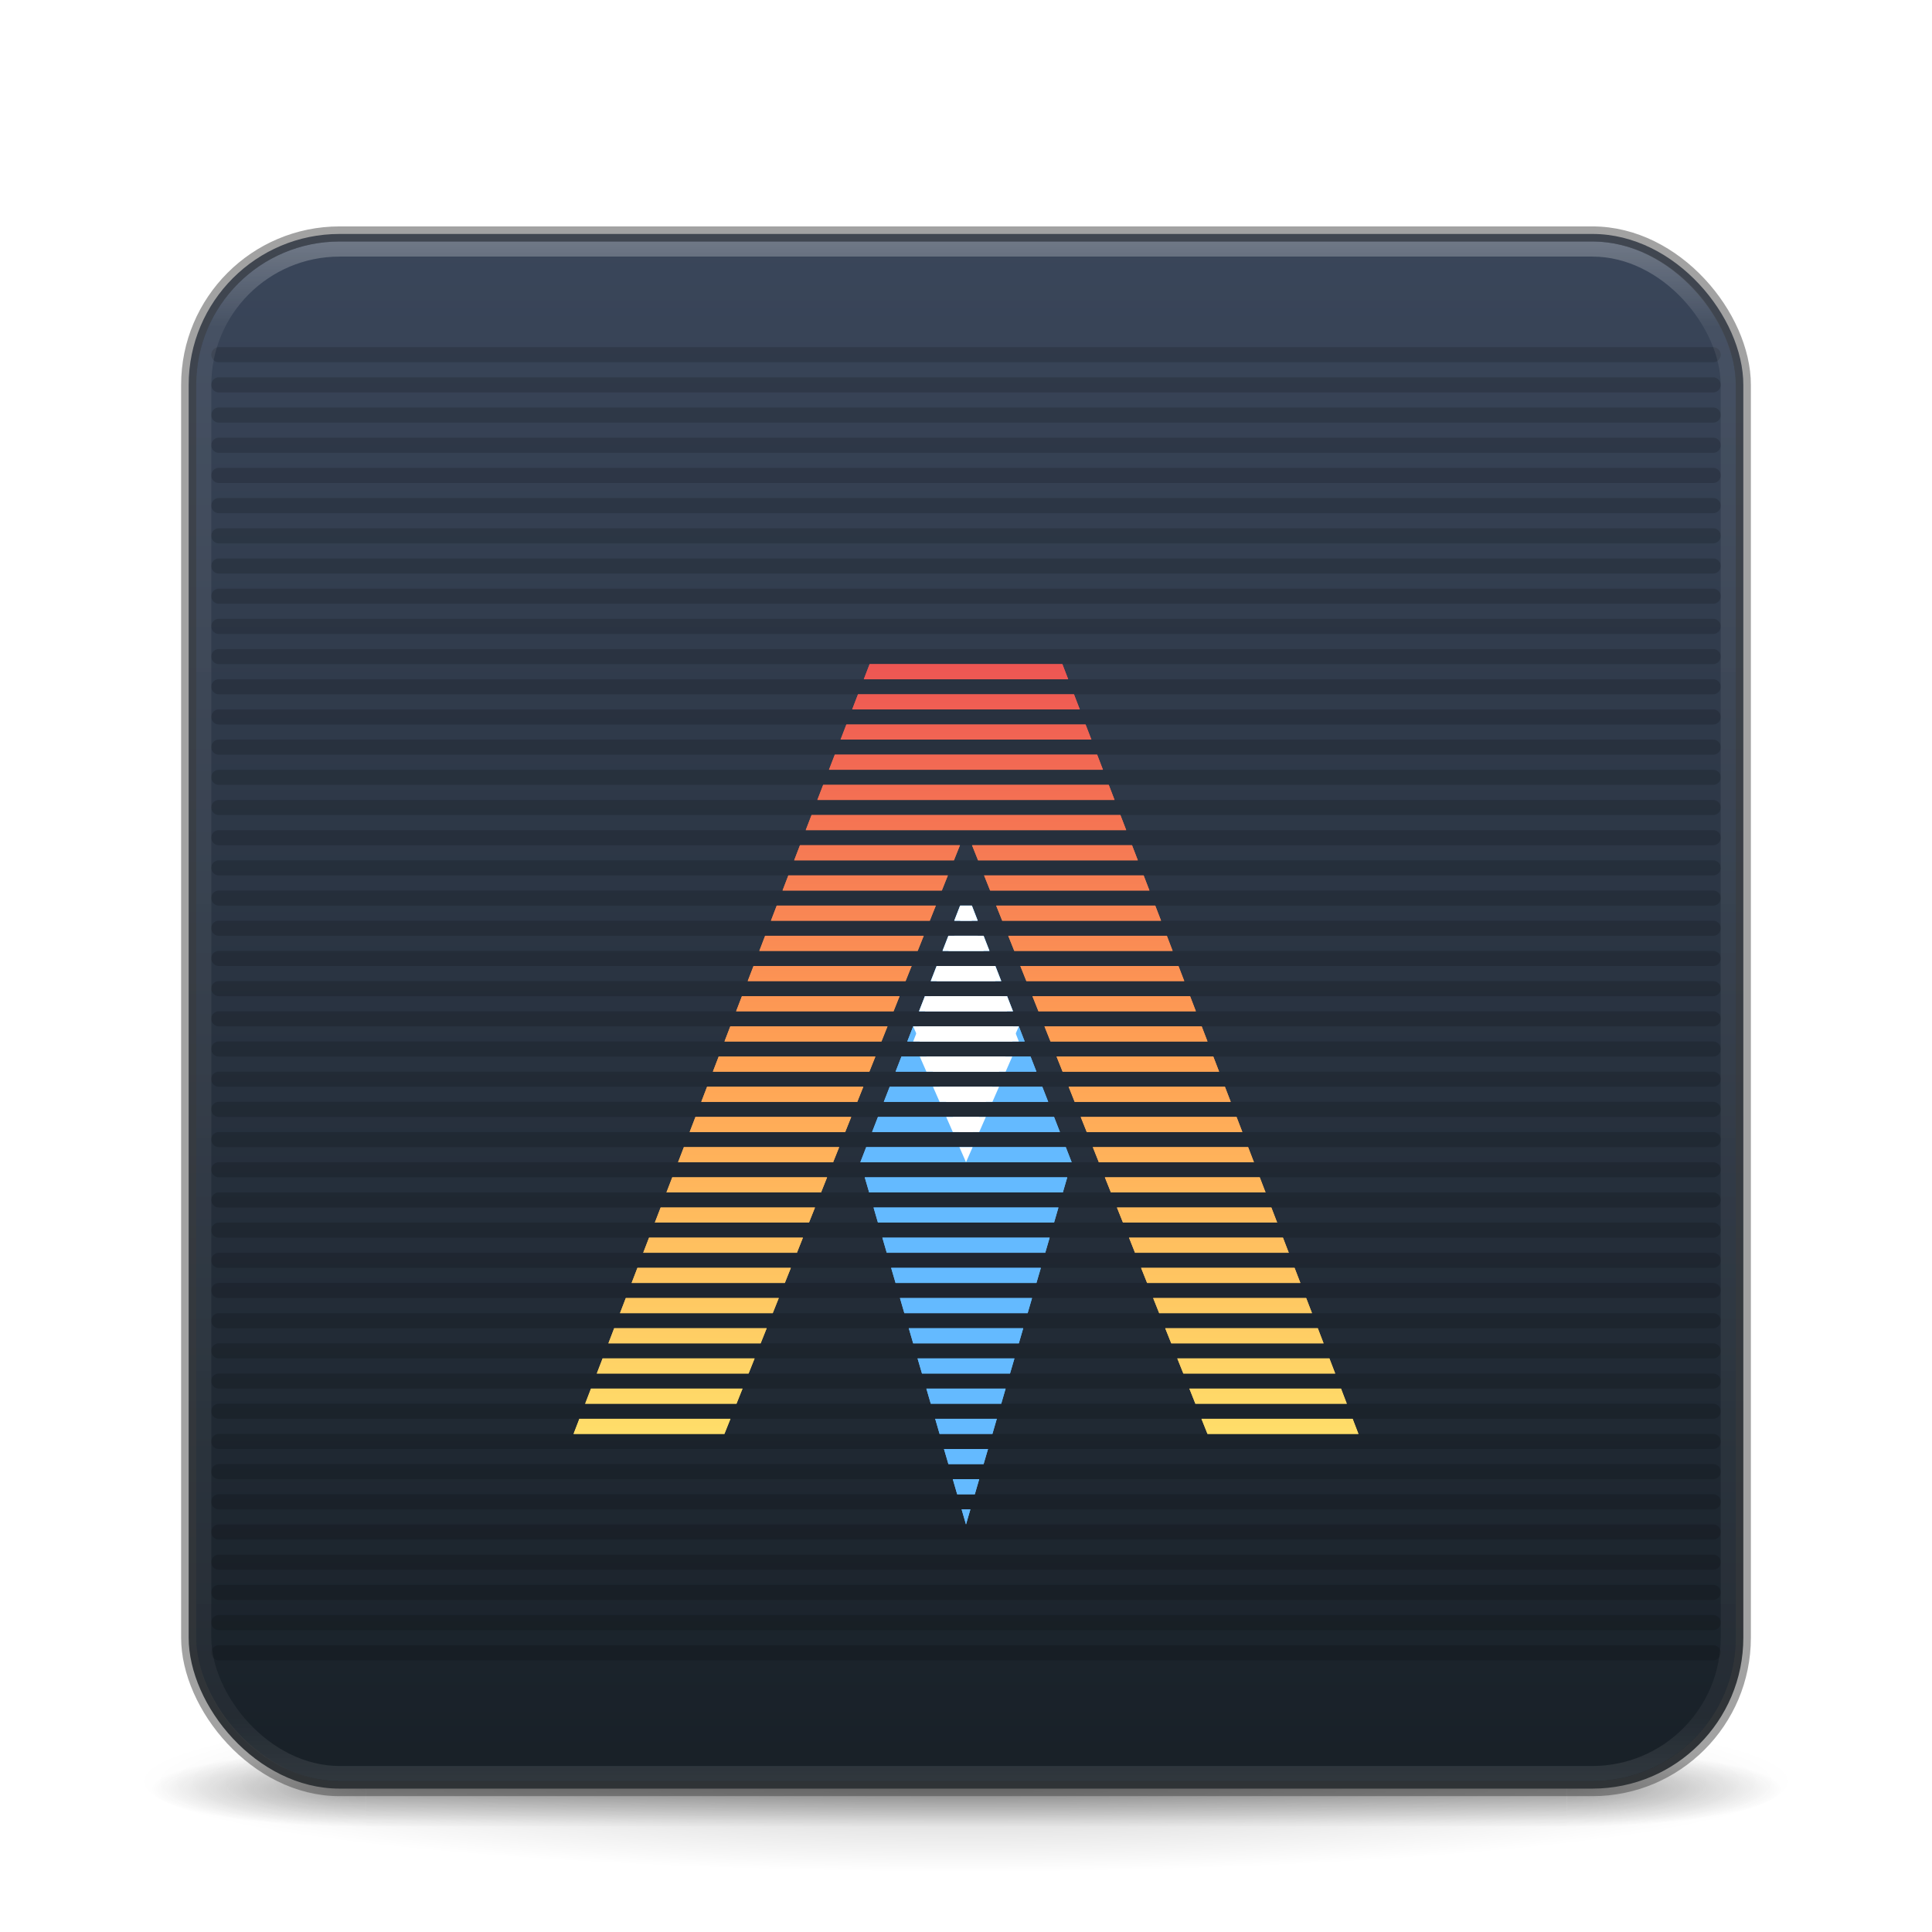 <?xml version="1.0" encoding="UTF-8" standalone="no"?>
<svg
   width="128"
   height="128"
   viewBox="0 0 128 128"
   fill="none"
   version="1.1"
   id="svg4"
   xml:space="preserve"
   xmlns:xlink="http://www.w3.org/1999/xlink"
   xmlns="http://www.w3.org/2000/svg"
   xmlns:svg="http://www.w3.org/2000/svg"><defs
     id="defs4"><linearGradient
       id="linearGradient12"><stop
         style="stop-color:#ed5353;stop-opacity:1;"
         offset="0"
         id="stop10" /><stop
         style="stop-color:#ffa154;stop-opacity:1;"
         offset="0.5"
         id="stop11" /><stop
         style="stop-color:#ffe16b;stop-opacity:1;"
         offset="1"
         id="stop12" /></linearGradient><linearGradient
       id="linearGradient880"><stop
         style="stop-color:#3a465a;stop-opacity:1;"
         offset="0"
         id="stop876" /><stop
         style="stop-color:#182027;stop-opacity:1;"
         offset="1"
         id="stop878" /></linearGradient><linearGradient
       gradientTransform="matrix(2.73,0,0,2.73,-1.514,1.487)"
       gradientUnits="userSpaceOnUse"
       xlink:href="#linearGradient3924-776"
       id="linearGradient3159"
       y2="43"
       x2="24"
       y1="5"
       x1="24" /><linearGradient
       id="linearGradient3924-776"><stop
         offset="0"
         style="stop-color:#ffffff;stop-opacity:1"
         id="stop3124" /><stop
         offset="0.063"
         style="stop-color:#ffffff;stop-opacity:0.235"
         id="stop3126" /><stop
         offset="0.951"
         style="stop-color:#ffffff;stop-opacity:0.157"
         id="stop3128" /><stop
         offset="1"
         style="stop-color:#ffffff;stop-opacity:0.392"
         id="stop3130" /></linearGradient><radialGradient
       gradientTransform="matrix(2.004,0,0,1.4,27.988,-17.4)"
       gradientUnits="userSpaceOnUse"
       xlink:href="#linearGradient3688-166-749-5"
       id="radialGradient2455-1"
       fy="43.5"
       fx="4.993"
       r="2.5"
       cy="43.5"
       cx="4.993" /><linearGradient
       id="linearGradient3688-166-749-5"><stop
         offset="0"
         style="stop-color:#181818;stop-opacity:1"
         id="stop2883-0" /><stop
         offset="1"
         style="stop-color:#181818;stop-opacity:0"
         id="stop2885-5" /></linearGradient><radialGradient
       gradientTransform="matrix(2.004,0,0,1.4,-20.012,-104.4)"
       gradientUnits="userSpaceOnUse"
       xlink:href="#linearGradient3688-166-749-5"
       id="radialGradient2457-5"
       fy="43.5"
       fx="4.993"
       r="2.5"
       cy="43.5"
       cx="4.993" /><linearGradient
       gradientUnits="userSpaceOnUse"
       xlink:href="#linearGradient3702-501-757-0"
       id="linearGradient2459-7"
       y2="39.999"
       x2="25.058"
       y1="47.028"
       x1="25.058" /><linearGradient
       id="linearGradient3702-501-757-0"><stop
         offset="0"
         style="stop-color:#181818;stop-opacity:0"
         id="stop2895-0" /><stop
         offset="0.5"
         style="stop-color:#181818;stop-opacity:1"
         id="stop2897-2" /><stop
         offset="1"
         style="stop-color:#181818;stop-opacity:0"
         id="stop2899-6" /></linearGradient><linearGradient
       id="linearGradient3811"><stop
         offset="0"
         style="stop-color:#000000;stop-opacity:1"
         id="stop3813" /><stop
         offset="1"
         style="stop-color:#000000;stop-opacity:0"
         id="stop3815" /></linearGradient><radialGradient
       gradientTransform="matrix(1.556,0,0,0.17,70.27,102.13)"
       gradientUnits="userSpaceOnUse"
       xlink:href="#linearGradient3811"
       id="radialGradient4377"
       fy="93.468"
       fx="-4.029"
       r="35.338"
       cy="93.468"
       cx="-4.029" /><linearGradient
       xlink:href="#linearGradient880"
       id="linearGradient882"
       x1="62.872"
       y1="15.907"
       x2="62.872"
       y2="118.427"
       gradientUnits="userSpaceOnUse" /><linearGradient
       xlink:href="#linearGradient12"
       id="linearGradient134"
       gradientUnits="userSpaceOnUse"
       gradientTransform="matrix(2.667,0,0,2.667,-2.667,3)"
       x1="25"
       y1="15"
       x2="25"
       y2="35" /><filter
       style="color-interpolation-filters:sRGB"
       id="filter12"
       x="-0.267"
       y="-0.11"
       width="1.533"
       height="1.22"><feGaussianBlur
         stdDeviation="0.778"
         id="feGaussianBlur12" /></filter><filter
       style="color-interpolation-filters:sRGB"
       id="filter13"
       x="-0.048"
       y="-0.049"
       width="1.096"
       height="1.098"><feGaussianBlur
         stdDeviation="1.04"
         id="feGaussianBlur13" /></filter><filter
       style="color-interpolation-filters:sRGB"
       id="filter14"
       x="-0.096"
       y="-0.033"
       width="1.192"
       height="1.066"><feGaussianBlur
         stdDeviation="0.56"
         id="feGaussianBlur14" /></filter><linearGradient
       xlink:href="#linearGradient12"
       id="linearGradient376"
       gradientUnits="userSpaceOnUse"
       gradientTransform="matrix(2.667,0,0,2.667,-2.667,3)"
       x1="25"
       y1="15"
       x2="25"
       y2="35" /></defs><path
     d="m 119,118 a 55,6 0 0 1 -110,0 55,6 0 1 1 110,0 z"
     id="path3041"
     style="color:#000000;display:inline;overflow:visible;visibility:visible;opacity:0.2;fill:url(#radialGradient4377);fill-opacity:1;fill-rule:nonzero;stroke:none;stroke-width:1;marker:none;enable-background:accumulate" /><g
     transform="matrix(2.7,0,0,0.556,-0.8,94.889)"
     id="g2036"
     style="display:inline"><g
       transform="matrix(1.053,0,0,1.286,-1.263,-13.429)"
       id="g3712"
       style="opacity:0.4"><rect
         width="5"
         height="7"
         x="38"
         y="40"
         id="rect2801"
         style="fill:url(#radialGradient2455-1);fill-opacity:1;stroke:none" /><rect
         width="5"
         height="7"
         x="-10"
         y="-47"
         transform="scale(-1)"
         id="rect3696"
         style="fill:url(#radialGradient2457-5);fill-opacity:1;stroke:none" /><rect
         width="28"
         height="7"
         x="10"
         y="40"
         id="rect3700"
         style="fill:url(#linearGradient2459-7);fill-opacity:1;stroke:none" /></g></g><rect
     width="103"
     height="103"
     rx="10"
     ry="10"
     x="12.5"
     y="15.5"
     id="rect5505-21-3"
     style="color:#000000;display:inline;overflow:visible;visibility:visible;fill:url(#linearGradient882);fill-opacity:1;fill-rule:nonzero;stroke:none;stroke-width:1;marker:none;enable-background:accumulate" /><path
     id="path116-7"
     style="fill:#64baff;stroke:none;stroke-width:2.587;stroke-linejoin:round;stroke-opacity:0.497"
     d="m 63.611,60 -0.389,1 h 1.555 l -0.389,-1 z m -0.777,2 -0.389,1 h 3.109 l -0.389,-1 z m -0.779,2 -0.389,1 h 4.668 l -0.389,-1 z m -0.777,2 -0.389,1 h 6.223 L 66.723,66 Z M 60.5,68 60.111,69 h 7.777 L 67.5,68 Z m -0.777,2 -0.389,1 h 9.332 l -0.389,-1 z m -0.777,2 -0.391,1 h 10.891 l -0.391,-1 z m -0.779,2 -0.389,1 H 70.223 L 69.834,74 Z M 57.389,76 57,77 h 14 l -0.389,-1 z m -0.098,2 0.293,1 h 12.832 l 0.293,-1 z m 0.584,2 0.291,1 H 69.834 L 70.125,80 Z m 0.584,2 0.291,1 h 10.5 l 0.291,-1 z m 0.582,2 0.293,1 h 9.332 l 0.293,-1 z m 0.584,2 0.291,1 H 68.084 L 68.375,86 Z M 60.209,88 60.5,89 h 7 l 0.291,-1 z m 0.582,2 0.293,1 h 5.832 l 0.293,-1 z m 0.584,2 0.291,1 h 4.668 L 66.625,92 Z m 0.584,2 0.291,1 h 3.5 l 0.291,-1 z m 0.582,2 0.293,1 h 2.332 l 0.293,-1 z m 0.584,2 0.291,1 h 1.168 L 64.875,98 Z m 0.584,2 0.291,1 0.291,-1 z" /><path
     id="path115-2"
     style="fill:url(#linearGradient134);stroke:none;stroke-width:2.667;stroke-linejoin:round;stroke-opacity:0.497"
     d="m 57.615,44 -0.385,1 h 13.539 l -0.385,-1 z m -0.77,2 -0.385,1 h 15.078 l -0.385,-1 z m -0.77,2 -0.385,1 h 16.617 l -0.385,-1 z m -0.768,2 -0.385,1 h 18.152 l -0.385,-1 z m -0.77,2 -0.385,1 h 19.691 l -0.385,-1 z m -0.77,2 -0.385,1 H 64 74.615 L 74.23,54 Z M 53,56 52.615,57 h 10.584 l 0.4,-1 z m 11.4,0 0.4,1 H 75.385 L 75,56 Z m -12.17,2 -0.385,1 h 10.553 l 0.4,-1 z m 12.969,0 0.4,1 h 10.555 l -0.385,-1 z m -13.738,2 -0.385,1 H 61.6 L 62,60 Z M 66,60 l 0.4,1 h 10.523 l -0.385,-1 z m -15.309,2 -0.383,1 h 10.49 l 0.4,-1 z m 16.109,0 0.398,1 h 10.492 l -0.383,-1 z m -16.877,2 -0.385,1 h 10.459 l 0.4,-1 z M 67.6,64 68,65 h 10.461 l -0.385,-1 z m -18.445,2 -0.385,1 h 10.43 l 0.398,-1 z m 19.246,0 0.4,1 H 79.23 L 78.846,66 Z M 48.385,68 48,69 h 10.398 l 0.4,-1 z m 20.814,0 0.4,1 H 80 l -0.385,-1 z m -21.584,2 -0.385,1 h 10.367 l 0.4,-1 z M 70,70 l 0.4,1 h 10.369 l -0.385,-1 z m -23.154,2 -0.385,1 h 10.336 l 0.4,-1 z m 23.955,0 0.398,1 h 10.34 l -0.385,-1 z m -24.725,2 -0.385,1 h 10.305 l 0.4,-1 z M 71.6,74 72,75 h 10.309 l -0.385,-1 z m -26.291,2 -0.385,1 h 10.273 l 0.4,-1 z m 27.092,0 0.4,1 h 10.275 l -0.385,-1 z m -27.861,2 -0.385,1 h 10.242 l 0.4,-1 z m 28.66,0 0.4,1 h 10.246 l -0.385,-1 z m -29.43,2 -0.385,1 h 10.211 l 0.4,-1 z M 74,80 l 0.4,1 h 10.215 l -0.385,-1 z m -31,2 -0.385,1 h 10.182 l 0.398,-1 z m 31.801,0 0.398,1 H 85.385 L 85,82 Z m -32.57,2 -0.385,1 h 10.15 l 0.4,-1 z M 75.6,84 76,85 h 10.154 l -0.385,-1 z m -34.139,2 -0.385,1 h 10.119 l 0.4,-1 z m 34.939,0 0.4,1 h 10.123 l -0.385,-1 z m -35.709,2 -0.383,1 h 10.086 l 0.4,-1 z m 36.508,0 0.4,1 h 10.092 l -0.383,-1 z m -37.275,2 -0.385,1 H 49.594 l 0.4,-1 z M 78,90 l 0.4,1 h 10.061 l -0.385,-1 z m -38.846,2 -0.385,1 h 10.025 l 0.4,-1 z m 39.646,0 0.398,1 h 10.031 L 88.846,92 Z M 38.385,94 38,95 h 9.994 l 0.4,-1 z M 79.6,94 80,95 h 10 l -0.385,-1 z" /><path
     id="use243"
     style="color:#000000;opacity:0.15;fill:#000000;stroke-linecap:round;stroke-linejoin:round;-inkscape-stroke:none"
     d="M 14.5,23 A 0.5,0.5 0 0 0 14,23.5 0.5,0.5 0 0 0 14.5,24 h 99 A 0.5,0.5 0 0 0 114,23.5 0.5,0.5 0 0 0 113.5,23 Z m 0,2 A 0.5,0.5 0 0 0 14,25.5 0.5,0.5 0 0 0 14.5,26 h 99 A 0.5,0.5 0 0 0 114,25.5 0.5,0.5 0 0 0 113.5,25 Z m 0,2 A 0.5,0.5 0 0 0 14,27.5 0.5,0.5 0 0 0 14.5,28 h 99 A 0.5,0.5 0 0 0 114,27.5 0.5,0.5 0 0 0 113.5,27 Z m 0,2 A 0.5,0.5 0 0 0 14,29.5 0.5,0.5 0 0 0 14.5,30 h 99 A 0.5,0.5 0 0 0 114,29.5 0.5,0.5 0 0 0 113.5,29 Z m 0,2 A 0.5,0.5 0 0 0 14,31.5 0.5,0.5 0 0 0 14.5,32 h 99 A 0.5,0.5 0 0 0 114,31.5 0.5,0.5 0 0 0 113.5,31 Z m 0,2 A 0.5,0.5 0 0 0 14,33.5 0.5,0.5 0 0 0 14.5,34 h 99 A 0.5,0.5 0 0 0 114,33.5 0.5,0.5 0 0 0 113.5,33 Z m 0,2 A 0.5,0.5 0 0 0 14,35.5 0.5,0.5 0 0 0 14.5,36 h 99 A 0.5,0.5 0 0 0 114,35.5 0.5,0.5 0 0 0 113.5,35 Z m 0,2 A 0.5,0.5 0 0 0 14,37.5 0.5,0.5 0 0 0 14.5,38 h 99 A 0.5,0.5 0 0 0 114,37.5 0.5,0.5 0 0 0 113.5,37 Z m 0,2 A 0.5,0.5 0 0 0 14,39.5 0.5,0.5 0 0 0 14.5,40 h 99 A 0.5,0.5 0 0 0 114,39.5 0.5,0.5 0 0 0 113.5,39 Z m 0,2 A 0.5,0.5 0 0 0 14,41.5 0.5,0.5 0 0 0 14.5,42 h 99 A 0.5,0.5 0 0 0 114,41.5 0.5,0.5 0 0 0 113.5,41 Z m 0,2 A 0.5,0.5 0 0 0 14,43.5 0.5,0.5 0 0 0 14.5,44 h 99 A 0.5,0.5 0 0 0 114,43.5 0.5,0.5 0 0 0 113.5,43 Z m 0,2 A 0.5,0.5 0 0 0 14,45.5 0.5,0.5 0 0 0 14.5,46 h 99 A 0.5,0.5 0 0 0 114,45.5 0.5,0.5 0 0 0 113.5,45 Z m 0,2 A 0.5,0.5 0 0 0 14,47.5 0.5,0.5 0 0 0 14.5,48 h 99 A 0.5,0.5 0 0 0 114,47.5 0.5,0.5 0 0 0 113.5,47 Z m 0,2 A 0.5,0.5 0 0 0 14,49.5 0.5,0.5 0 0 0 14.5,50 h 99 A 0.5,0.5 0 0 0 114,49.5 0.5,0.5 0 0 0 113.5,49 Z m 0,2 A 0.5,0.5 0 0 0 14,51.5 0.5,0.5 0 0 0 14.5,52 h 99 A 0.5,0.5 0 0 0 114,51.5 0.5,0.5 0 0 0 113.5,51 Z m 0,2 A 0.5,0.5 0 0 0 14,53.5 0.5,0.5 0 0 0 14.5,54 h 99 A 0.5,0.5 0 0 0 114,53.5 0.5,0.5 0 0 0 113.5,53 Z m 0,2 A 0.5,0.5 0 0 0 14,55.5 0.5,0.5 0 0 0 14.5,56 h 99 A 0.5,0.5 0 0 0 114,55.5 0.5,0.5 0 0 0 113.5,55 Z m 0,2 A 0.5,0.5 0 0 0 14,57.5 0.5,0.5 0 0 0 14.5,58 h 99 A 0.5,0.5 0 0 0 114,57.5 0.5,0.5 0 0 0 113.5,57 Z m 0,2 A 0.5,0.5 0 0 0 14,59.5 0.5,0.5 0 0 0 14.5,60 h 99 A 0.5,0.5 0 0 0 114,59.5 0.5,0.5 0 0 0 113.5,59 Z m 0,2 A 0.5,0.5 0 0 0 14,61.5 0.5,0.5 0 0 0 14.5,62 h 99 A 0.5,0.5 0 0 0 114,61.5 0.5,0.5 0 0 0 113.5,61 Z m 0,2 A 0.5,0.5 0 0 0 14,63.5 0.5,0.5 0 0 0 14.5,64 h 99 A 0.5,0.5 0 0 0 114,63.5 0.5,0.5 0 0 0 113.5,63 Z m 0,2 A 0.5,0.5 0 0 0 14,65.5 0.5,0.5 0 0 0 14.5,66 h 99 A 0.5,0.5 0 0 0 114,65.5 0.5,0.5 0 0 0 113.5,65 Z m 0,2 A 0.5,0.5 0 0 0 14,67.5 0.5,0.5 0 0 0 14.5,68 h 99 A 0.5,0.5 0 0 0 114,67.5 0.5,0.5 0 0 0 113.5,67 Z m 0,2 A 0.5,0.5 0 0 0 14,69.5 0.5,0.5 0 0 0 14.5,70 h 99 A 0.5,0.5 0 0 0 114,69.5 0.5,0.5 0 0 0 113.5,69 Z m 0,2 A 0.5,0.5 0 0 0 14,71.5 0.5,0.5 0 0 0 14.5,72 h 99 A 0.5,0.5 0 0 0 114,71.5 0.5,0.5 0 0 0 113.5,71 Z m 0,2 A 0.5,0.5 0 0 0 14,73.5 0.5,0.5 0 0 0 14.5,74 h 99 A 0.5,0.5 0 0 0 114,73.5 0.5,0.5 0 0 0 113.5,73 Z m 0,2 A 0.5,0.5 0 0 0 14,75.5 0.5,0.5 0 0 0 14.5,76 h 99 A 0.5,0.5 0 0 0 114,75.5 0.5,0.5 0 0 0 113.5,75 Z m 0,2 A 0.5,0.5 0 0 0 14,77.5 0.5,0.5 0 0 0 14.5,78 h 99 A 0.5,0.5 0 0 0 114,77.5 0.5,0.5 0 0 0 113.5,77 Z m 0,2 A 0.5,0.5 0 0 0 14,79.5 0.5,0.5 0 0 0 14.5,80 h 99 A 0.5,0.5 0 0 0 114,79.5 0.5,0.5 0 0 0 113.5,79 Z m 0,2 A 0.5,0.5 0 0 0 14,81.5 0.5,0.5 0 0 0 14.5,82 h 99 A 0.5,0.5 0 0 0 114,81.5 0.5,0.5 0 0 0 113.5,81 Z m 0,2 A 0.5,0.5 0 0 0 14,83.5 0.5,0.5 0 0 0 14.5,84 h 99 A 0.5,0.5 0 0 0 114,83.5 0.5,0.5 0 0 0 113.5,83 Z m 0,2 A 0.5,0.5 0 0 0 14,85.5 0.5,0.5 0 0 0 14.5,86 h 99 A 0.5,0.5 0 0 0 114,85.5 0.5,0.5 0 0 0 113.5,85 Z m 0,2 A 0.5,0.5 0 0 0 14,87.5 0.5,0.5 0 0 0 14.5,88 h 99 A 0.5,0.5 0 0 0 114,87.5 0.5,0.5 0 0 0 113.5,87 Z m 0,2 A 0.5,0.5 0 0 0 14,89.5 0.5,0.5 0 0 0 14.5,90 h 99 A 0.5,0.5 0 0 0 114,89.5 0.5,0.5 0 0 0 113.5,89 Z m 0,2 A 0.5,0.5 0 0 0 14,91.5 0.5,0.5 0 0 0 14.5,92 h 99 A 0.5,0.5 0 0 0 114,91.5 0.5,0.5 0 0 0 113.5,91 Z m 0,2 A 0.5,0.5 0 0 0 14,93.5 0.5,0.5 0 0 0 14.5,94 h 99 A 0.5,0.5 0 0 0 114,93.5 0.5,0.5 0 0 0 113.5,93 Z m 0,2 A 0.5,0.5 0 0 0 14,95.5 0.5,0.5 0 0 0 14.5,96 h 99 A 0.5,0.5 0 0 0 114,95.5 0.5,0.5 0 0 0 113.5,95 Z m 0,2 A 0.5,0.5 0 0 0 14,97.5 0.5,0.5 0 0 0 14.5,98 h 99 A 0.5,0.5 0 0 0 114,97.5 0.5,0.5 0 0 0 113.5,97 Z m 0,2 a 0.5,0.5 0 0 0 -0.5,0.5 0.5,0.5 0 0 0 0.5,0.5 h 99 A 0.5,0.5 0 0 0 114,99.5 0.5,0.5 0 0 0 113.5,99 Z m 0,2 a 0.5,0.5 0 0 0 -0.5,0.5 0.5,0.5 0 0 0 0.5,0.5 h 99 a 0.5,0.5 0 0 0 0.5,-0.5 0.5,0.5 0 0 0 -0.5,-0.5 z m 0,2 a 0.5,0.5 0 0 0 -0.5,0.5 0.5,0.5 0 0 0 0.5,0.5 h 99 a 0.5,0.5 0 0 0 0.5,-0.5 0.5,0.5 0 0 0 -0.5,-0.5 z m 0,2 a 0.5,0.5 0 0 0 -0.5,0.5 0.5,0.5 0 0 0 0.5,0.5 h 99 a 0.5,0.5 0 0 0 0.5,-0.5 0.5,0.5 0 0 0 -0.5,-0.5 z m 0,2 a 0.5,0.5 0 0 0 -0.5,0.5 0.5,0.5 0 0 0 0.5,0.5 h 99 a 0.5,0.5 0 0 0 0.5,-0.5 0.5,0.5 0 0 0 -0.5,-0.5 z m 0,2 a 0.5,0.5 0 0 0 -0.5,0.5 0.5,0.5 0 0 0 0.5,0.5 h 99 a 0.5,0.5 0 0 0 0.5,-0.5 0.5,0.5 0 0 0 -0.5,-0.5 z" /><path
     id="path14"
     style="fill:#64baff;stroke:none;stroke-width:2.587;stroke-linejoin:round;stroke-opacity:0.497;filter:url(#filter14)"
     d="m 63.611,60 -0.389,1 h 1.555 l -0.389,-1 z m -0.777,2 -0.389,1 h 3.109 l -0.389,-1 z m -0.779,2 -0.389,1 h 4.668 l -0.389,-1 z m -0.777,2 -0.389,1 h 6.223 L 66.723,66 Z M 60.5,68 60.111,69 h 7.777 L 67.5,68 Z m -0.777,2 -0.389,1 h 9.332 l -0.389,-1 z m -0.777,2 -0.391,1 h 10.891 l -0.391,-1 z m -0.779,2 -0.389,1 H 70.223 L 69.834,74 Z M 57.389,76 57,77 h 14 l -0.389,-1 z m -0.098,2 0.293,1 h 12.832 l 0.293,-1 z m 0.584,2 0.291,1 H 69.834 L 70.125,80 Z m 0.584,2 0.291,1 h 10.5 l 0.291,-1 z m 0.582,2 0.293,1 h 9.332 l 0.293,-1 z m 0.584,2 0.291,1 H 68.084 L 68.375,86 Z M 60.209,88 60.5,89 h 7 l 0.291,-1 z m 0.582,2 0.293,1 h 5.832 l 0.293,-1 z m 0.584,2 0.291,1 h 4.668 L 66.625,92 Z m 0.584,2 0.291,1 h 3.5 l 0.291,-1 z m 0.582,2 0.293,1 h 2.332 l 0.293,-1 z m 0.584,2 0.291,1 h 1.168 L 64.875,98 Z m 0.584,2 0.291,1 0.291,-1 z" /><path
     id="path13"
     style="fill:url(#linearGradient376);stroke:none;stroke-width:2.667;stroke-linejoin:round;stroke-opacity:0.497;filter:url(#filter13)"
     d="m 57.615,44 -0.385,1 h 13.539 l -0.385,-1 z m -0.77,2 -0.385,1 h 15.078 l -0.385,-1 z m -0.77,2 -0.385,1 h 16.617 l -0.385,-1 z m -0.768,2 -0.385,1 h 18.152 l -0.385,-1 z m -0.77,2 -0.385,1 h 19.691 l -0.385,-1 z m -0.77,2 -0.385,1 H 64 74.615 L 74.23,54 Z M 53,56 52.615,57 h 10.584 l 0.4,-1 z m 11.4,0 0.4,1 H 75.385 L 75,56 Z m -12.17,2 -0.385,1 h 10.553 l 0.4,-1 z m 12.969,0 0.4,1 h 10.555 l -0.385,-1 z m -13.738,2 -0.385,1 H 61.6 L 62,60 Z M 66,60 l 0.4,1 h 10.523 l -0.385,-1 z m -15.309,2 -0.383,1 h 10.49 l 0.4,-1 z m 16.109,0 0.398,1 h 10.492 l -0.383,-1 z m -16.877,2 -0.385,1 h 10.459 l 0.4,-1 z M 67.6,64 68,65 h 10.461 l -0.385,-1 z m -18.445,2 -0.385,1 h 10.43 l 0.398,-1 z m 19.246,0 0.4,1 H 79.23 L 78.846,66 Z M 48.385,68 48,69 h 10.398 l 0.4,-1 z m 20.814,0 0.4,1 H 80 l -0.385,-1 z m -21.584,2 -0.385,1 h 10.367 l 0.4,-1 z M 70,70 l 0.4,1 h 10.369 l -0.385,-1 z m -23.154,2 -0.385,1 h 10.336 l 0.4,-1 z m 23.955,0 0.398,1 h 10.34 l -0.385,-1 z m -24.725,2 -0.385,1 h 10.305 l 0.4,-1 z M 71.6,74 72,75 h 10.309 l -0.385,-1 z m -26.291,2 -0.385,1 h 10.273 l 0.4,-1 z m 27.092,0 0.4,1 h 10.275 l -0.385,-1 z m -27.861,2 -0.385,1 h 10.242 l 0.4,-1 z m 28.66,0 0.4,1 h 10.246 l -0.385,-1 z m -29.43,2 -0.385,1 h 10.211 l 0.4,-1 z M 74,80 l 0.4,1 h 10.215 l -0.385,-1 z m -31,2 -0.385,1 h 10.182 l 0.398,-1 z m 31.801,0 0.398,1 H 85.385 L 85,82 Z m -32.57,2 -0.385,1 h 10.15 l 0.4,-1 z M 75.6,84 76,85 h 10.154 l -0.385,-1 z m -34.139,2 -0.385,1 h 10.119 l 0.4,-1 z m 34.939,0 0.4,1 h 10.123 l -0.385,-1 z m -35.709,2 -0.383,1 h 10.086 l 0.4,-1 z m 36.508,0 0.4,1 h 10.092 l -0.383,-1 z m -37.275,2 -0.385,1 H 49.594 l 0.4,-1 z M 78,90 l 0.4,1 h 10.061 l -0.385,-1 z m -38.846,2 -0.385,1 h 10.025 l 0.4,-1 z m 39.646,0 0.398,1 h 10.031 L 88.846,92 Z M 38.385,94 38,95 h 9.994 l 0.4,-1 z M 79.6,94 80,95 h 10 l -0.385,-1 z" /><rect
     width="101"
     height="101"
     rx="9"
     ry="9"
     x="13.5"
     y="16.5"
     id="rect6741-7"
     style="opacity:0.3;fill:none;stroke:url(#linearGradient3159);stroke-width:1;stroke-linecap:round;stroke-linejoin:round;stroke-miterlimit:4;stroke-dasharray:none;stroke-dashoffset:0;stroke-opacity:1" /><rect
     width="103"
     height="103"
     rx="10"
     ry="10"
     x="12.5"
     y="15.5"
     id="rect5505-21-6"
     style="color:#000000;display:inline;overflow:visible;visibility:visible;opacity:0.5;fill:none;stroke:#474747;stroke-width:1;stroke-linecap:round;stroke-linejoin:round;stroke-miterlimit:4;stroke-dasharray:none;stroke-dashoffset:0;stroke-opacity:1;marker:none;enable-background:accumulate" /><path
     id="path117-0"
     style="fill:#ffffff;fill-opacity:1;stroke:none;stroke-width:1.6;stroke-linejoin:round;stroke-opacity:0.497"
     d="m 63.611,60 -0.389,1 h 1.555 l -0.389,-1 z m -0.777,2 -0.389,1 h 3.109 l -0.389,-1 z m -0.779,2 -0.389,1 h 4.668 l -0.389,-1 z m -0.777,2 -0.389,1 h 6.223 L 66.723,66 Z M 60.5,68 l 0.438,1 h 6.125 L 67.5,68 Z m 0.875,2 0.438,1 h 4.375 l 0.438,-1 z m 0.875,2 0.438,1 h 2.625 L 65.75,72 Z m 0.875,2 0.438,1 h 0.875 l 0.438,-1 z" /><path
     style="color:#000000;opacity:0.15;fill:#000000;stroke-linecap:round;stroke-linejoin:round;-inkscape-stroke:none"
     d="m -150.5,-15 a 0.5,0.5 0 0 0 -0.5,0.5 0.5,0.5 0 0 0 0.5,0.5 h 99 a 0.5,0.5 0 0 0 0.5,-0.5 0.5,0.5 0 0 0 -0.5,-0.5 z"
     id="use243-2" /><path
     style="color:#000000;opacity:0.15;fill:#000000;stroke-linecap:round;stroke-linejoin:round;-inkscape-stroke:none"
     d="m -150.5,-13 a 0.5,0.5 0 0 0 -0.5,0.5 0.5,0.5 0 0 0 0.5,0.5 h 99 a 0.5,0.5 0 0 0 0.5,-0.5 0.5,0.5 0 0 0 -0.5,-0.5 z"
     id="use244-6" /><path
     style="color:#000000;opacity:0.15;fill:#000000;stroke-linecap:round;stroke-linejoin:round;-inkscape-stroke:none"
     d="m -150.5,-11 a 0.5,0.5 0 0 0 -0.5,0.5 0.5,0.5 0 0 0 0.5,0.5 h 99 a 0.5,0.5 0 0 0 0.5,-0.5 0.5,0.5 0 0 0 -0.5,-0.5 z"
     id="use245-1" /><path
     style="color:#000000;opacity:0.15;fill:#000000;stroke-linecap:round;stroke-linejoin:round;-inkscape-stroke:none"
     d="m -150.5,-9 a 0.5,0.5 0 0 0 -0.5,0.5 0.5,0.5 0 0 0 0.5,0.5 h 99 A 0.5,0.5 0 0 0 -51,-8.5 0.5,0.5 0 0 0 -51.5,-9 Z"
     id="use246-8" /><path
     style="color:#000000;opacity:0.15;fill:#000000;stroke-linecap:round;stroke-linejoin:round;-inkscape-stroke:none"
     d="m -150.5,-7 a 0.5,0.5 0 0 0 -0.5,0.5 0.5,0.5 0 0 0 0.5,0.5 h 99 A 0.5,0.5 0 0 0 -51,-6.5 0.5,0.5 0 0 0 -51.5,-7 Z"
     id="use247-7" /><path
     style="color:#000000;opacity:0.15;fill:#000000;stroke-linecap:round;stroke-linejoin:round;-inkscape-stroke:none"
     d="m -150.5,-5 a 0.5,0.5 0 0 0 -0.5,0.5 0.5,0.5 0 0 0 0.5,0.5 h 99 A 0.5,0.5 0 0 0 -51,-4.5 0.5,0.5 0 0 0 -51.5,-5 Z"
     id="use248-9" /><path
     style="color:#000000;opacity:0.15;fill:#000000;stroke-linecap:round;stroke-linejoin:round;-inkscape-stroke:none"
     d="m -150.5,-3 a 0.5,0.5 0 0 0 -0.5,0.5 0.5,0.5 0 0 0 0.5,0.5 h 99 A 0.5,0.5 0 0 0 -51,-2.5 0.5,0.5 0 0 0 -51.5,-3 Z"
     id="use249-2" /><path
     style="color:#000000;opacity:0.15;fill:#000000;stroke-linecap:round;stroke-linejoin:round;-inkscape-stroke:none"
     d="m -150.5,-1 a 0.5,0.5 0 0 0 -0.5,0.5 0.5,0.5 0 0 0 0.5,0.5 h 99 A 0.5,0.5 0 0 0 -51,-0.5 0.5,0.5 0 0 0 -51.5,-1 Z"
     id="use250-0" /><path
     style="color:#000000;opacity:0.15;fill:#000000;stroke-linecap:round;stroke-linejoin:round;-inkscape-stroke:none"
     d="m -150.5,1 a 0.5,0.5 0 0 0 -0.5,0.5 0.5,0.5 0 0 0 0.5,0.5 h 99 A 0.5,0.5 0 0 0 -51,1.5 0.5,0.5 0 0 0 -51.5,1 Z"
     id="use251-2" /><path
     style="color:#000000;opacity:0.15;fill:#000000;stroke-linecap:round;stroke-linejoin:round;-inkscape-stroke:none"
     d="m -150.5,3 a 0.5,0.5 0 0 0 -0.5,0.5 0.5,0.5 0 0 0 0.5,0.5 h 99 A 0.5,0.5 0 0 0 -51,3.5 0.5,0.5 0 0 0 -51.5,3 Z"
     id="use252-3" /><path
     style="color:#000000;opacity:0.15;fill:#000000;stroke-linecap:round;stroke-linejoin:round;-inkscape-stroke:none"
     d="m -150.5,5 a 0.5,0.5 0 0 0 -0.5,0.5 0.5,0.5 0 0 0 0.5,0.5 h 99 A 0.5,0.5 0 0 0 -51,5.5 0.5,0.5 0 0 0 -51.5,5 Z"
     id="use253-7" /><path
     style="color:#000000;opacity:0.15;fill:#000000;stroke-linecap:round;stroke-linejoin:round;-inkscape-stroke:none"
     d="m -150.5,7 a 0.5,0.5 0 0 0 -0.5,0.5 0.5,0.5 0 0 0 0.5,0.5 h 99 A 0.5,0.5 0 0 0 -51,7.5 0.5,0.5 0 0 0 -51.5,7 Z"
     id="use254-5" /><path
     style="color:#000000;opacity:0.15;fill:#000000;stroke-linecap:round;stroke-linejoin:round;-inkscape-stroke:none"
     d="m -150.5,9 a 0.5,0.5 0 0 0 -0.5,0.5 0.5,0.5 0 0 0 0.5,0.5 h 99 A 0.5,0.5 0 0 0 -51,9.5 0.5,0.5 0 0 0 -51.5,9 Z"
     id="use255-9" /><path
     style="color:#000000;opacity:0.15;fill:#000000;stroke-linecap:round;stroke-linejoin:round;-inkscape-stroke:none"
     d="m -150.5,11 a 0.5,0.5 0 0 0 -0.5,0.5 0.5,0.5 0 0 0 0.5,0.5 h 99 A 0.5,0.5 0 0 0 -51,11.5 0.5,0.5 0 0 0 -51.5,11 Z"
     id="use256-2" /><path
     style="color:#000000;opacity:0.15;fill:#000000;stroke-linecap:round;stroke-linejoin:round;-inkscape-stroke:none"
     d="m -150.5,13 a 0.5,0.5 0 0 0 -0.5,0.5 0.5,0.5 0 0 0 0.5,0.5 h 99 A 0.5,0.5 0 0 0 -51,13.5 0.5,0.5 0 0 0 -51.5,13 Z"
     id="use257-2" /><path
     style="color:#000000;opacity:0.15;fill:#000000;stroke-linecap:round;stroke-linejoin:round;-inkscape-stroke:none"
     d="m -150.5,15 a 0.5,0.5 0 0 0 -0.5,0.5 0.5,0.5 0 0 0 0.5,0.5 h 99 A 0.5,0.5 0 0 0 -51,15.5 0.5,0.5 0 0 0 -51.5,15 Z"
     id="use258-8" /><path
     style="color:#000000;opacity:0.15;fill:#000000;stroke-linecap:round;stroke-linejoin:round;-inkscape-stroke:none"
     d="m -150.5,17 a 0.5,0.5 0 0 0 -0.5,0.5 0.5,0.5 0 0 0 0.5,0.5 h 99 A 0.5,0.5 0 0 0 -51,17.5 0.5,0.5 0 0 0 -51.5,17 Z"
     id="use259-9" /><path
     style="color:#000000;opacity:0.15;fill:#000000;stroke-linecap:round;stroke-linejoin:round;-inkscape-stroke:none"
     d="m -150.5,19 a 0.5,0.5 0 0 0 -0.5,0.5 0.5,0.5 0 0 0 0.5,0.5 h 99 A 0.5,0.5 0 0 0 -51,19.5 0.5,0.5 0 0 0 -51.5,19 Z"
     id="use260-7" /><path
     style="color:#000000;opacity:0.15;fill:#000000;stroke-linecap:round;stroke-linejoin:round;-inkscape-stroke:none"
     d="m -150.5,21 a 0.5,0.5 0 0 0 -0.5,0.5 0.5,0.5 0 0 0 0.5,0.5 h 99 A 0.5,0.5 0 0 0 -51,21.5 0.5,0.5 0 0 0 -51.5,21 Z"
     id="use261-3" /><path
     style="color:#000000;opacity:0.15;fill:#000000;stroke-linecap:round;stroke-linejoin:round;-inkscape-stroke:none"
     d="m -150.5,23 a 0.5,0.5 0 0 0 -0.5,0.5 0.5,0.5 0 0 0 0.5,0.5 h 99 A 0.5,0.5 0 0 0 -51,23.5 0.5,0.5 0 0 0 -51.5,23 Z"
     id="use262-6" /><path
     style="color:#000000;opacity:0.15;fill:#000000;stroke-linecap:round;stroke-linejoin:round;-inkscape-stroke:none"
     d="m -150.5,25 a 0.5,0.5 0 0 0 -0.5,0.5 0.5,0.5 0 0 0 0.5,0.5 h 99 A 0.5,0.5 0 0 0 -51,25.5 0.5,0.5 0 0 0 -51.5,25 Z"
     id="use263-1" /><path
     style="color:#000000;opacity:0.15;fill:#000000;stroke-linecap:round;stroke-linejoin:round;-inkscape-stroke:none"
     d="m -150.5,27 a 0.5,0.5 0 0 0 -0.5,0.5 0.5,0.5 0 0 0 0.5,0.5 h 99 A 0.5,0.5 0 0 0 -51,27.5 0.5,0.5 0 0 0 -51.5,27 Z"
     id="use264-2" /><path
     style="color:#000000;opacity:0.15;fill:#000000;stroke-linecap:round;stroke-linejoin:round;-inkscape-stroke:none"
     d="m -150.5,29 a 0.5,0.5 0 0 0 -0.5,0.5 0.5,0.5 0 0 0 0.5,0.5 h 99 A 0.5,0.5 0 0 0 -51,29.5 0.5,0.5 0 0 0 -51.5,29 Z"
     id="use265-9" /><path
     style="color:#000000;opacity:0.15;fill:#000000;stroke-linecap:round;stroke-linejoin:round;-inkscape-stroke:none"
     d="m -150.5,31 a 0.5,0.5 0 0 0 -0.5,0.5 0.5,0.5 0 0 0 0.5,0.5 h 99 A 0.5,0.5 0 0 0 -51,31.5 0.5,0.5 0 0 0 -51.5,31 Z"
     id="use266-3" /><path
     style="color:#000000;opacity:0.15;fill:#000000;stroke-linecap:round;stroke-linejoin:round;-inkscape-stroke:none"
     d="m -150.5,33 a 0.5,0.5 0 0 0 -0.5,0.5 0.5,0.5 0 0 0 0.5,0.5 h 99 A 0.5,0.5 0 0 0 -51,33.5 0.5,0.5 0 0 0 -51.5,33 Z"
     id="use267-1" /><path
     style="color:#000000;opacity:0.15;fill:#000000;stroke-linecap:round;stroke-linejoin:round;-inkscape-stroke:none"
     d="m -150.5,35 a 0.5,0.5 0 0 0 -0.5,0.5 0.5,0.5 0 0 0 0.5,0.5 h 99 A 0.5,0.5 0 0 0 -51,35.5 0.5,0.5 0 0 0 -51.5,35 Z"
     id="use268-9" /><path
     style="color:#000000;opacity:0.15;fill:#000000;stroke-linecap:round;stroke-linejoin:round;-inkscape-stroke:none"
     d="m -150.5,37 a 0.5,0.5 0 0 0 -0.5,0.5 0.5,0.5 0 0 0 0.5,0.5 h 99 A 0.5,0.5 0 0 0 -51,37.5 0.5,0.5 0 0 0 -51.5,37 Z"
     id="use269-4" /><path
     style="color:#000000;opacity:0.15;fill:#000000;stroke-linecap:round;stroke-linejoin:round;-inkscape-stroke:none"
     d="m -150.5,39 a 0.5,0.5 0 0 0 -0.5,0.5 0.5,0.5 0 0 0 0.5,0.5 h 99 A 0.5,0.5 0 0 0 -51,39.5 0.5,0.5 0 0 0 -51.5,39 Z"
     id="use270-7" /><path
     style="color:#000000;opacity:0.15;fill:#000000;stroke-linecap:round;stroke-linejoin:round;-inkscape-stroke:none"
     d="m -150.5,41 a 0.5,0.5 0 0 0 -0.5,0.5 0.5,0.5 0 0 0 0.5,0.5 h 99 A 0.5,0.5 0 0 0 -51,41.5 0.5,0.5 0 0 0 -51.5,41 Z"
     id="use271-8" /><path
     style="color:#000000;opacity:0.15;fill:#000000;stroke-linecap:round;stroke-linejoin:round;-inkscape-stroke:none"
     d="m -150.5,43 a 0.5,0.5 0 0 0 -0.5,0.5 0.5,0.5 0 0 0 0.5,0.5 h 99 A 0.5,0.5 0 0 0 -51,43.5 0.5,0.5 0 0 0 -51.5,43 Z"
     id="use272-4" /><path
     style="color:#000000;opacity:0.15;fill:#000000;stroke-linecap:round;stroke-linejoin:round;-inkscape-stroke:none"
     d="m -150.5,45 a 0.5,0.5 0 0 0 -0.5,0.5 0.5,0.5 0 0 0 0.5,0.5 h 99 A 0.5,0.5 0 0 0 -51,45.5 0.5,0.5 0 0 0 -51.5,45 Z"
     id="use273-5" /><path
     style="color:#000000;opacity:0.15;fill:#000000;stroke-linecap:round;stroke-linejoin:round;-inkscape-stroke:none"
     d="m -150.5,47 a 0.5,0.5 0 0 0 -0.5,0.5 0.5,0.5 0 0 0 0.5,0.5 h 99 A 0.5,0.5 0 0 0 -51,47.5 0.5,0.5 0 0 0 -51.5,47 Z"
     id="use274-0" /><path
     style="color:#000000;opacity:0.15;fill:#000000;stroke-linecap:round;stroke-linejoin:round;-inkscape-stroke:none"
     d="m -150.5,49 a 0.5,0.5 0 0 0 -0.5,0.5 0.5,0.5 0 0 0 0.5,0.5 h 99 A 0.5,0.5 0 0 0 -51,49.5 0.5,0.5 0 0 0 -51.5,49 Z"
     id="use275-3" /><path
     style="color:#000000;opacity:0.15;fill:#000000;stroke-linecap:round;stroke-linejoin:round;-inkscape-stroke:none"
     d="m -150.5,51 a 0.5,0.5 0 0 0 -0.5,0.5 0.5,0.5 0 0 0 0.5,0.5 h 99 A 0.5,0.5 0 0 0 -51,51.5 0.5,0.5 0 0 0 -51.5,51 Z"
     id="use276-6" /><path
     style="color:#000000;opacity:0.15;fill:#000000;stroke-linecap:round;stroke-linejoin:round;-inkscape-stroke:none"
     d="m -150.5,53 a 0.5,0.5 0 0 0 -0.5,0.5 0.5,0.5 0 0 0 0.5,0.5 h 99 A 0.5,0.5 0 0 0 -51,53.5 0.5,0.5 0 0 0 -51.5,53 Z"
     id="use277-1" /><path
     style="color:#000000;opacity:0.15;fill:#000000;stroke-linecap:round;stroke-linejoin:round;-inkscape-stroke:none"
     d="m -150.5,55 a 0.5,0.5 0 0 0 -0.5,0.5 0.5,0.5 0 0 0 0.5,0.5 h 99 A 0.5,0.5 0 0 0 -51,55.5 0.5,0.5 0 0 0 -51.5,55 Z"
     id="use278-0" /><path
     style="color:#000000;opacity:0.15;fill:#000000;stroke-linecap:round;stroke-linejoin:round;-inkscape-stroke:none"
     d="m -150.5,57 a 0.5,0.5 0 0 0 -0.5,0.5 0.5,0.5 0 0 0 0.5,0.5 h 99 A 0.5,0.5 0 0 0 -51,57.5 0.5,0.5 0 0 0 -51.5,57 Z"
     id="use279-6" /><path
     style="color:#000000;opacity:0.15;fill:#000000;stroke-linecap:round;stroke-linejoin:round;-inkscape-stroke:none"
     d="m -150.5,59 a 0.5,0.5 0 0 0 -0.5,0.5 0.5,0.5 0 0 0 0.5,0.5 h 99 A 0.5,0.5 0 0 0 -51,59.5 0.5,0.5 0 0 0 -51.5,59 Z"
     id="use280-3" /><path
     style="color:#000000;opacity:0.15;fill:#000000;stroke-linecap:round;stroke-linejoin:round;-inkscape-stroke:none"
     d="m -150.5,61 a 0.5,0.5 0 0 0 -0.5,0.5 0.5,0.5 0 0 0 0.5,0.5 h 99 A 0.5,0.5 0 0 0 -51,61.5 0.5,0.5 0 0 0 -51.5,61 Z"
     id="use281-2" /><path
     style="color:#000000;opacity:0.15;fill:#000000;stroke-linecap:round;stroke-linejoin:round;-inkscape-stroke:none"
     d="m -150.5,63 a 0.5,0.5 0 0 0 -0.5,0.5 0.5,0.5 0 0 0 0.5,0.5 h 99 A 0.5,0.5 0 0 0 -51,63.5 0.5,0.5 0 0 0 -51.5,63 Z"
     id="use282-0" /><path
     style="color:#000000;opacity:0.15;fill:#000000;stroke-linecap:round;stroke-linejoin:round;-inkscape-stroke:none"
     d="m -150.5,65 a 0.5,0.5 0 0 0 -0.5,0.5 0.5,0.5 0 0 0 0.5,0.5 h 99 A 0.5,0.5 0 0 0 -51,65.5 0.5,0.5 0 0 0 -51.5,65 Z"
     id="use283-6" /><path
     style="color:#000000;opacity:0.15;fill:#000000;stroke-linecap:round;stroke-linejoin:round;-inkscape-stroke:none"
     d="m -150.5,67 a 0.5,0.5 0 0 0 -0.5,0.5 0.5,0.5 0 0 0 0.5,0.5 h 99 A 0.5,0.5 0 0 0 -51,67.5 0.5,0.5 0 0 0 -51.5,67 Z"
     id="use284-1" /><path
     style="color:#000000;opacity:0.15;fill:#000000;stroke-linecap:round;stroke-linejoin:round;-inkscape-stroke:none"
     d="m -150.5,69 a 0.5,0.5 0 0 0 -0.5,0.5 0.5,0.5 0 0 0 0.5,0.5 h 99 A 0.5,0.5 0 0 0 -51,69.5 0.5,0.5 0 0 0 -51.5,69 Z"
     id="use285-5" /><path
     style="color:#000000;opacity:0.15;fill:#000000;stroke-linecap:round;stroke-linejoin:round;-inkscape-stroke:none"
     d="m -150.5,71 a 0.5,0.5 0 0 0 -0.5,0.5 0.5,0.5 0 0 0 0.5,0.5 h 99 A 0.5,0.5 0 0 0 -51,71.5 0.5,0.5 0 0 0 -51.5,71 Z"
     id="use286-5" /><path
     id="path12"
     style="mix-blend-mode:normal;fill:#ffffff;fill-opacity:1;stroke:none;stroke-width:1.6;stroke-linejoin:round;stroke-opacity:0.497;filter:url(#filter12)"
     d="m 64,60 -0.389,1 h 0.777 z m -0.777,2 -0.389,1 h 2.332 l -0.389,-1 z m -0.777,2 -0.391,1 h 3.891 l -0.391,-1 z m -0.779,2 -0.389,1 h 5.445 L 66.334,66 Z M 60.889,68 60.5,69 h 7 l -0.389,-1 z m 0.049,2 0.438,1 h 5.25 l 0.438,-1 z m 0.875,2 0.438,1 h 3.5 l 0.438,-1 z m 0.875,2 0.438,1 h 1.75 l 0.438,-1 z m 0.875,2 0.438,1 0.438,-1 z" /></svg>
